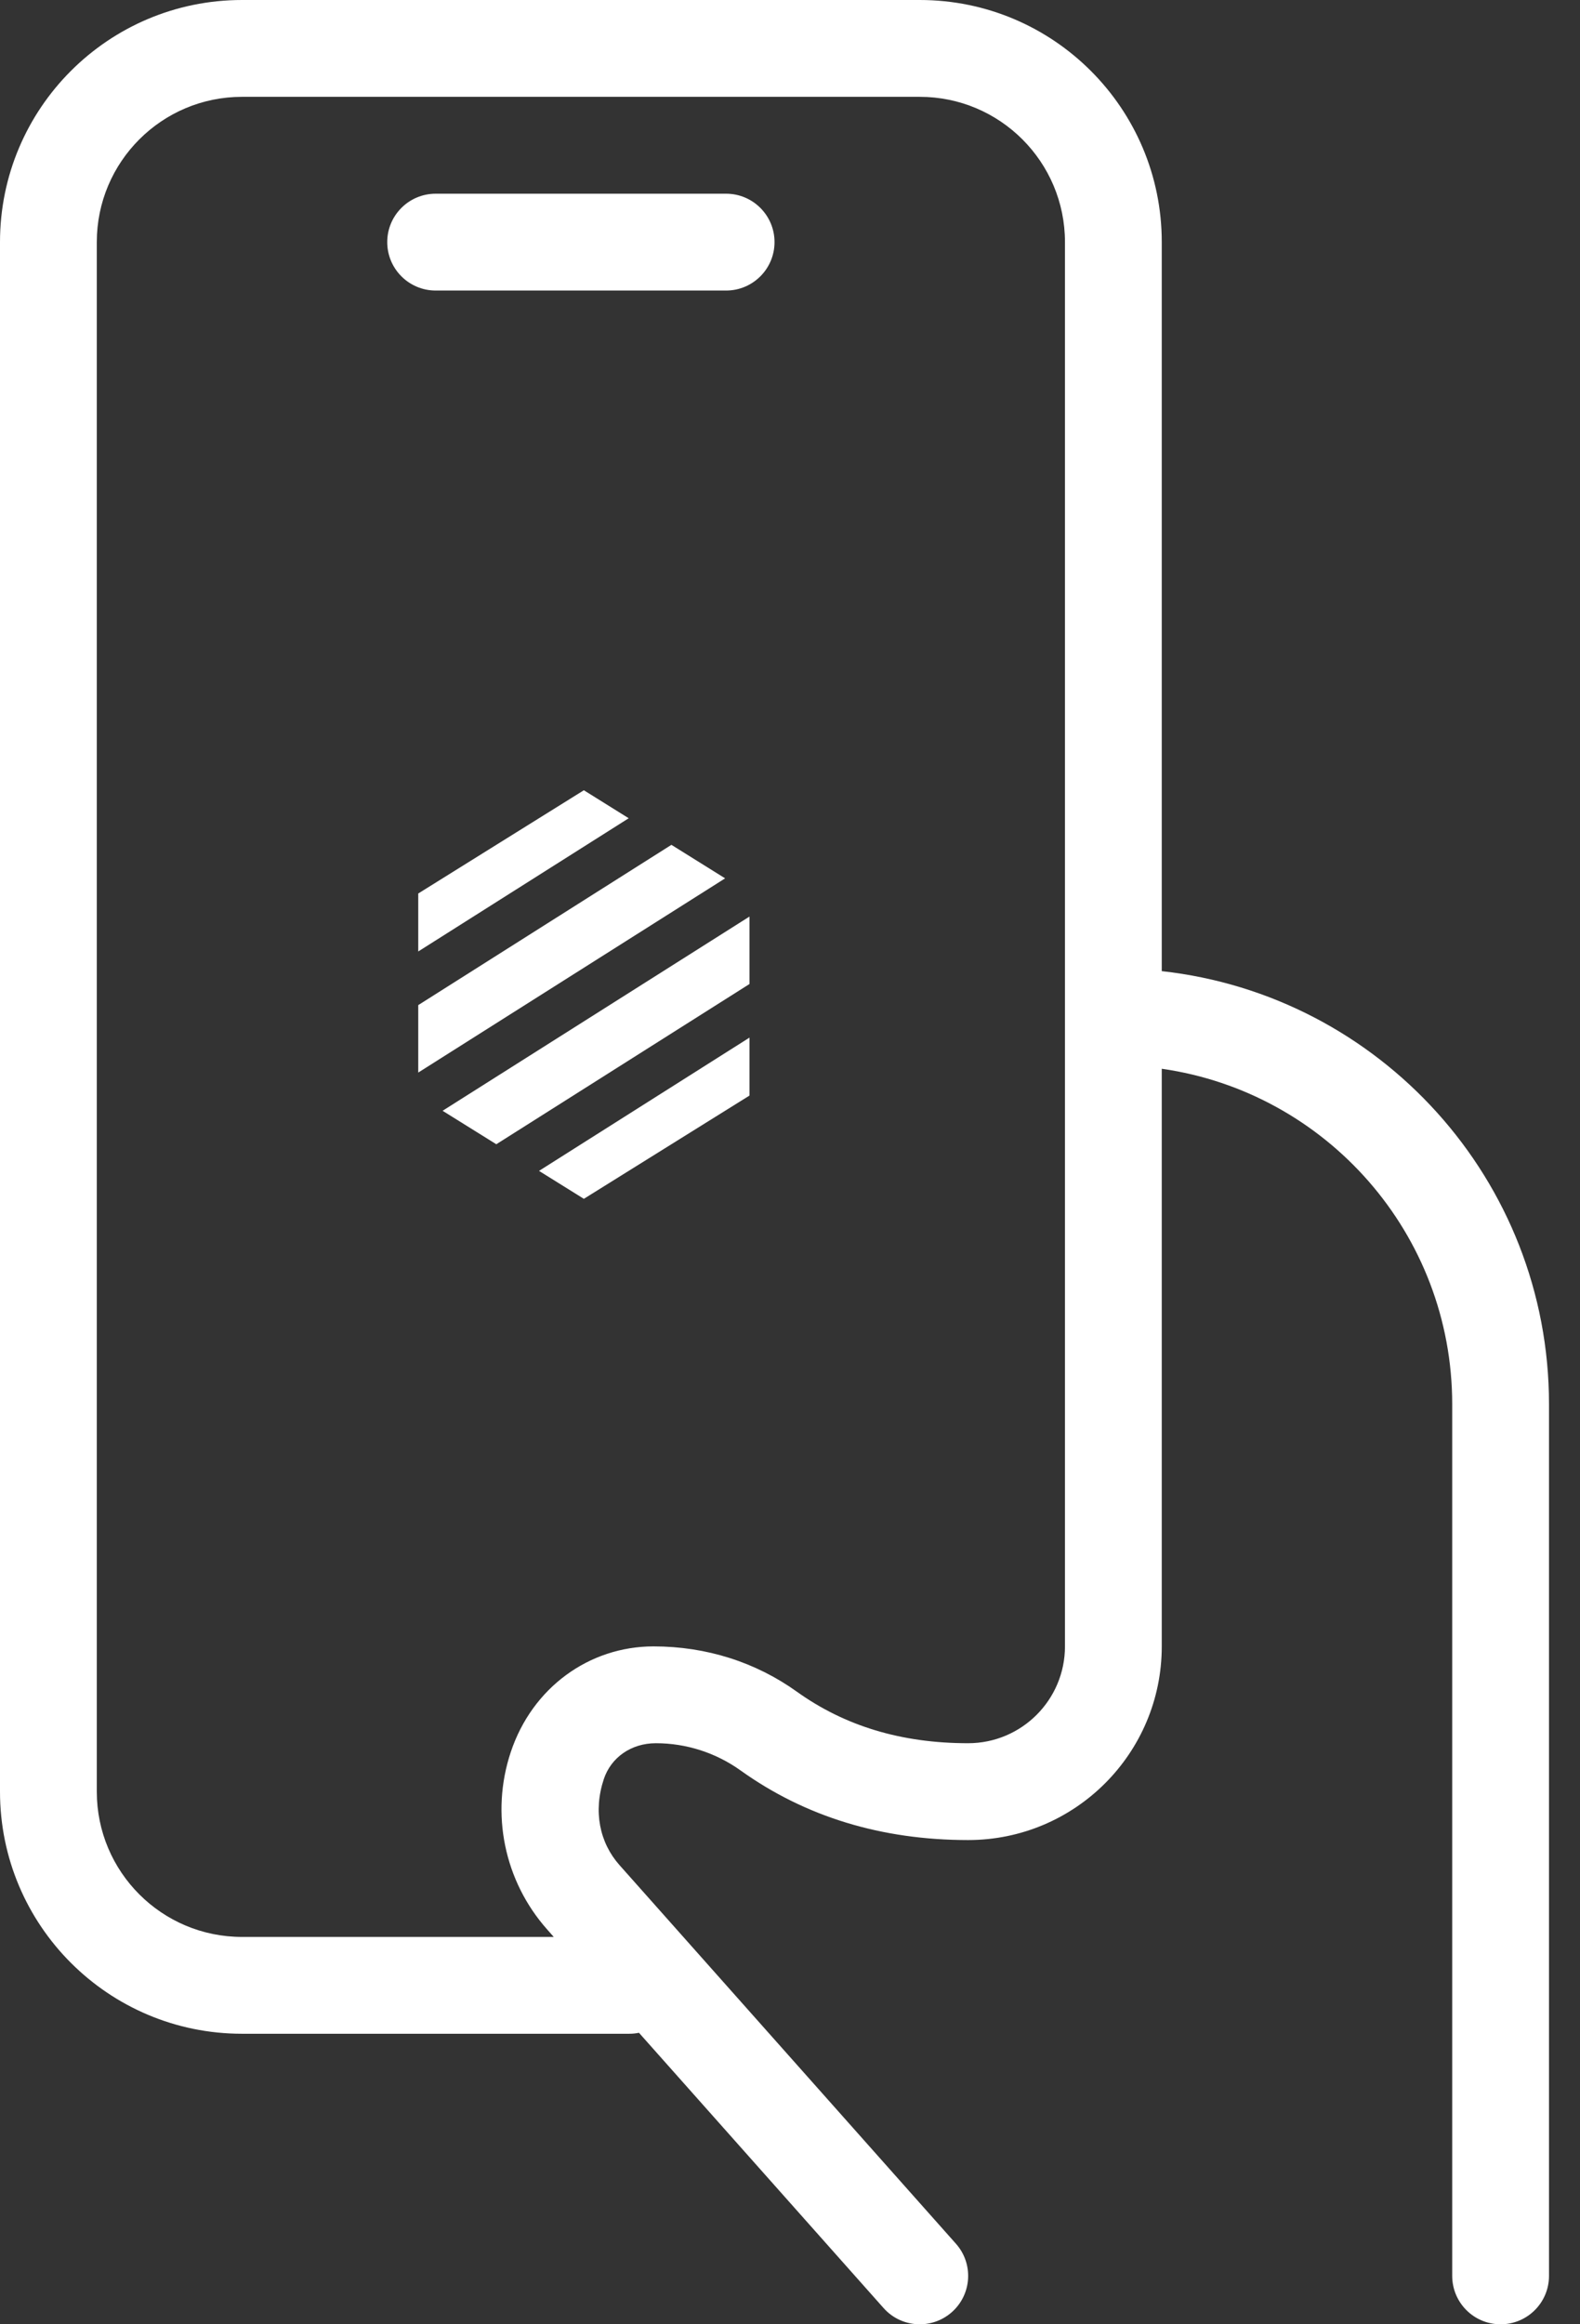 <svg width="34" height="50" viewBox="0 0 34 50" fill="none" xmlns="http://www.w3.org/2000/svg">
<rect x="0" y="0" width="34" height="50" fill="#333333" stroke="none"/>
<path d="M25 20.891C29.688 21.409 33.333 25.383 33.333 30.208V48.958C33.333 49.534 32.867 50 32.292 50C31.716 50 31.25 49.534 31.25 48.958V30.208C31.25 26.535 28.534 23.496 25 22.991V35.417C25 37.718 23.135 39.583 20.833 39.583C18.973 39.583 17.33 39.084 15.934 38.084C15.403 37.705 14.767 37.5 14.114 37.5C13.578 37.5 13.148 37.81 12.994 38.27C12.763 38.964 12.902 39.639 13.331 40.122L20.57 48.266C20.953 48.696 20.914 49.355 20.484 49.737C20.054 50.119 19.395 50.08 19.013 49.65L13.75 43.729C13.682 43.743 13.613 43.75 13.542 43.75H5.208C2.332 43.75 0 41.418 0 38.542V5.208C0 2.332 2.332 1.25e-06 5.208 1.25e-06L19.792 0C22.668 8.54166e-07 25 2.332 25 5.208V20.891ZM11.774 41.506C10.85 40.466 10.551 39.012 10.991 37.691C11.454 36.301 12.681 35.417 14.063 35.417C15.202 35.417 16.263 35.758 17.147 36.391C18.179 37.13 19.397 37.5 20.833 37.5C21.984 37.5 22.917 36.567 22.917 35.417V5.208C22.917 3.482 21.517 2.083 19.792 2.083H5.208C3.482 2.083 2.083 3.482 2.083 5.208V38.542C2.083 40.268 3.482 41.667 5.208 41.667H11.916L11.774 41.506ZM9.375 6.25C8.8 6.25 8.333 5.784 8.333 5.208C8.333 4.633 8.8 4.167 9.375 4.167H15.625C16.2 4.167 16.667 4.633 16.667 5.208C16.667 5.784 16.2 6.25 15.625 6.25H9.375Z" fill="white"/>
<path d="M11.599 25.188L12.564 25.789L16.128 23.568V22.321L11.599 25.188Z" fill="white"/>
<path d="M14.448 18.174L9 21.622V23.073L15.604 18.895L14.448 18.174Z" fill="white"/>
<path d="M16.128 19.717L9.524 23.895L10.68 24.615L16.128 21.168V19.717Z" fill="white"/>
<path d="M12.564 17L9 19.221V20.468L13.529 17.602L12.564 17Z" fill="white"/>
</svg>
